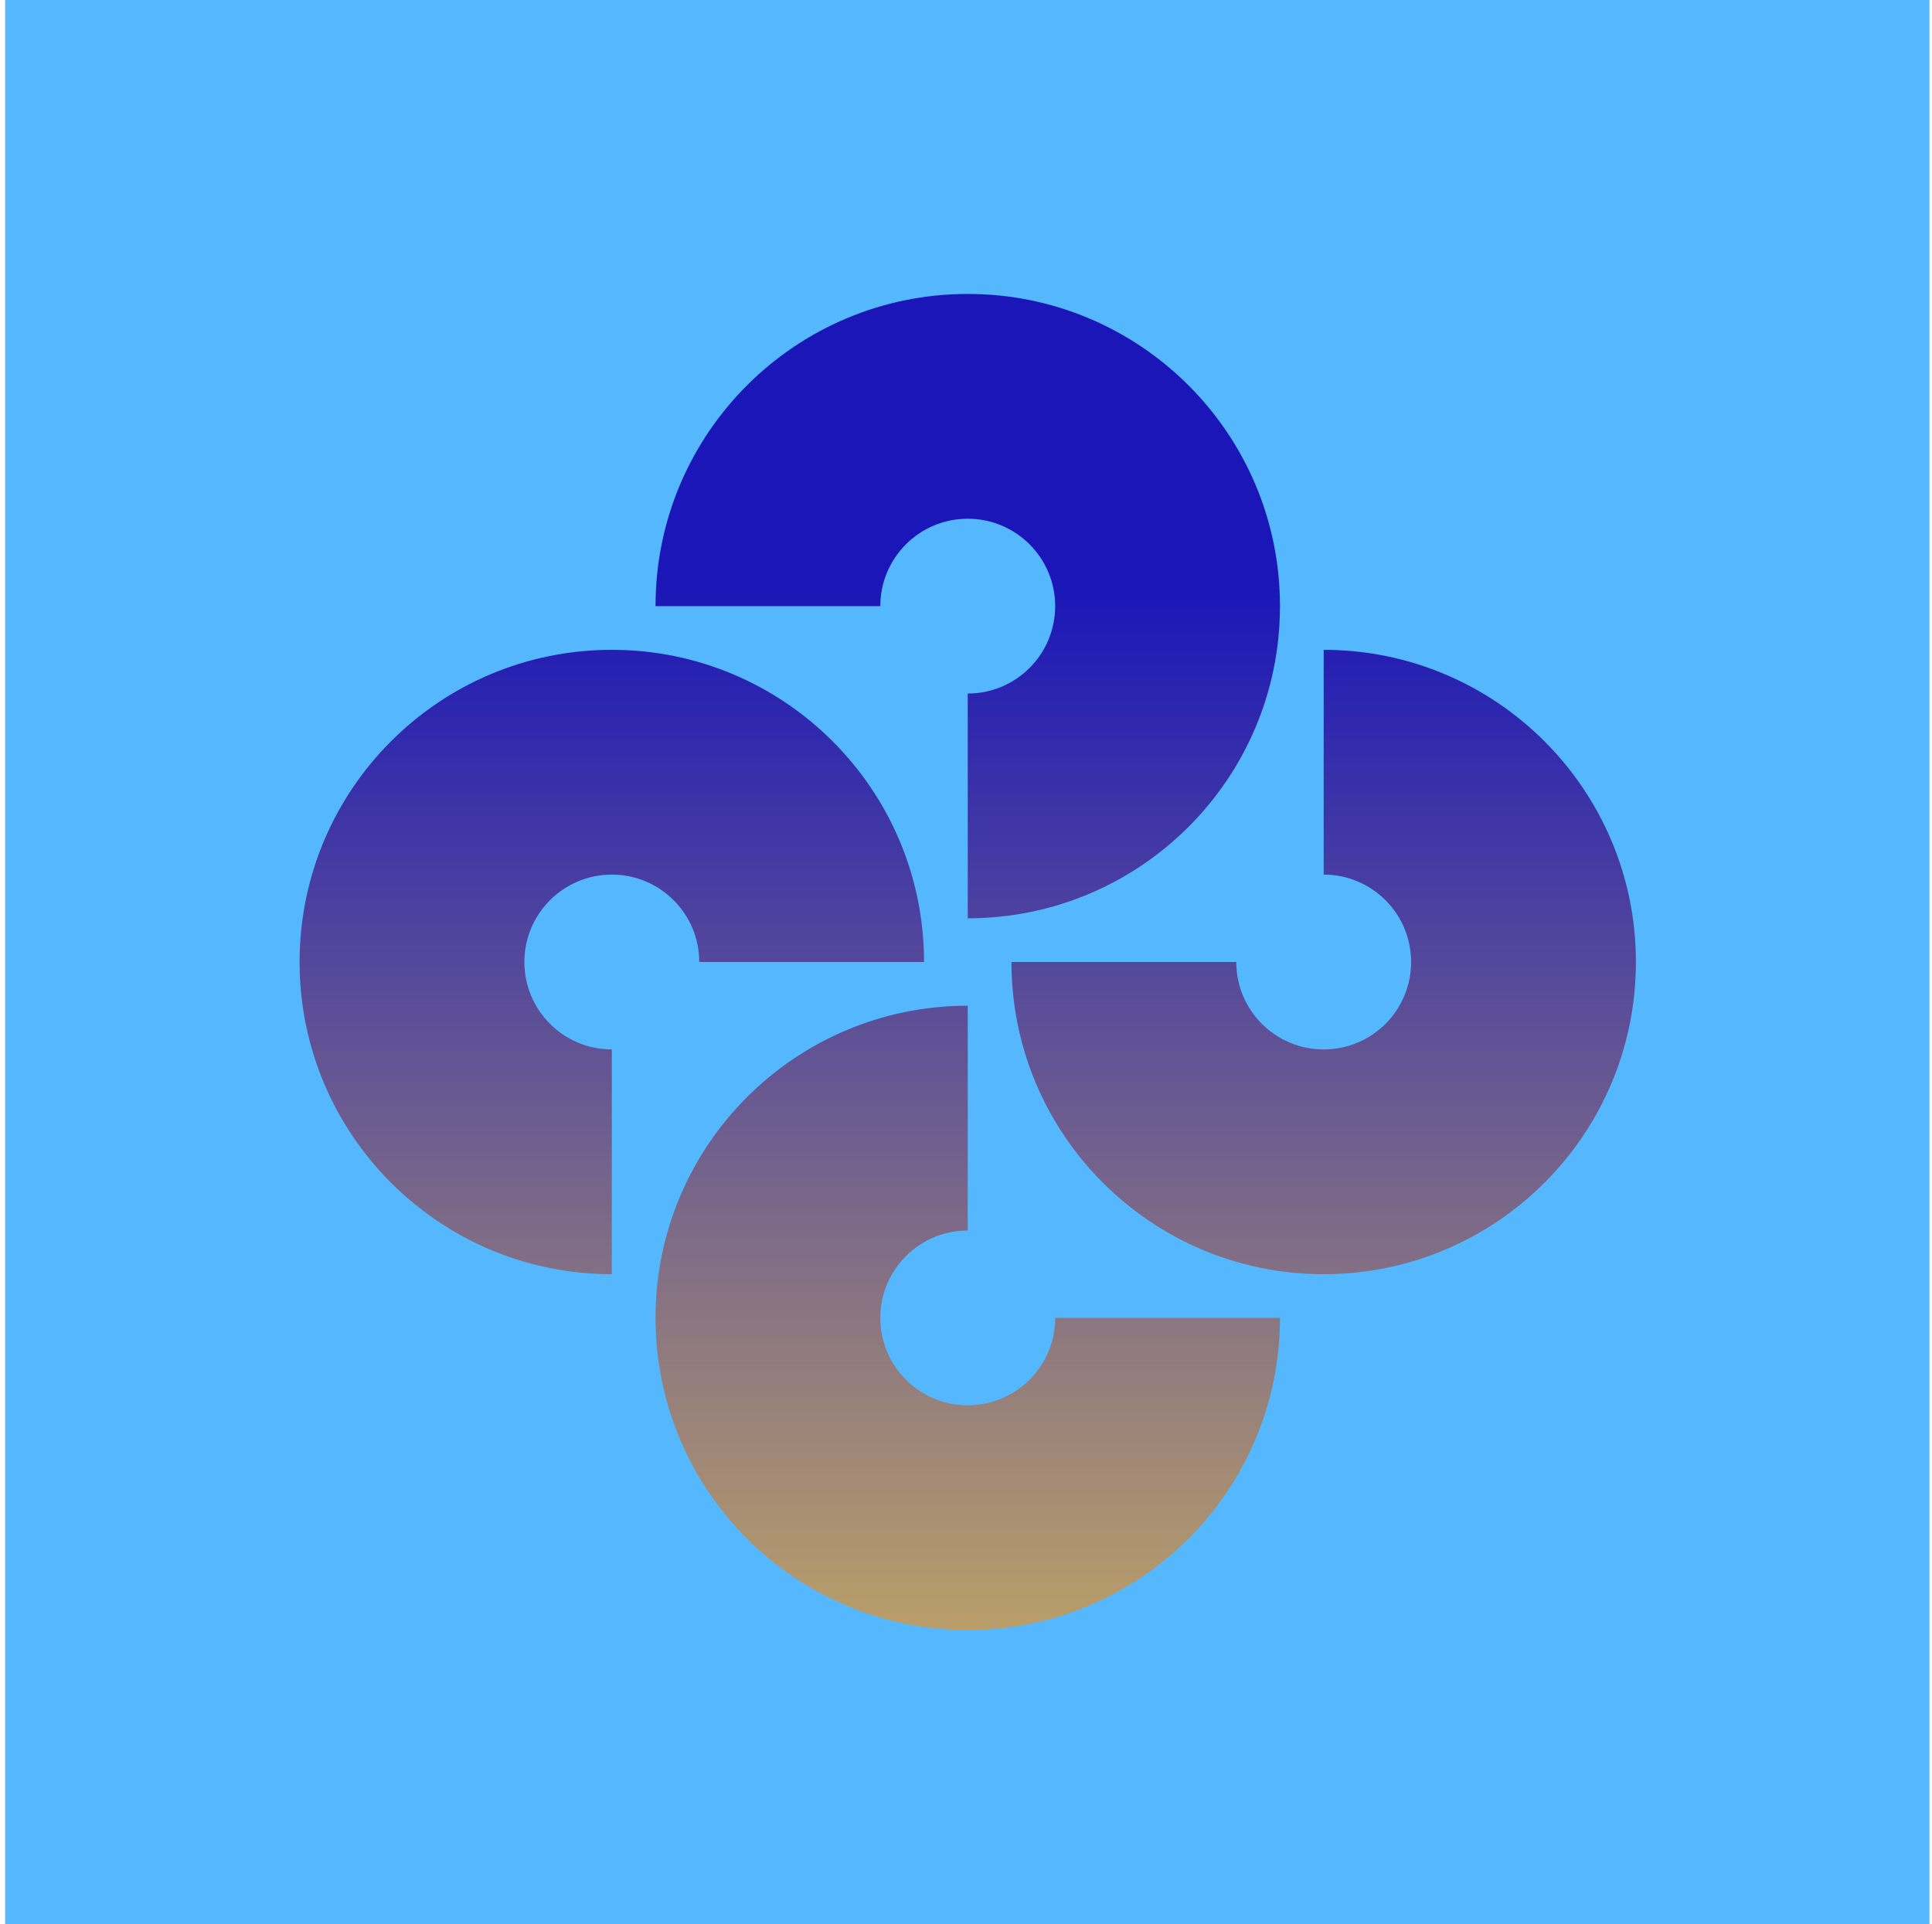 <svg width="251" height="250" viewBox="0 0 251 250" fill="none" xmlns="http://www.w3.org/2000/svg">
<rect width="250" height="250" transform="translate(0.667)" fill="#55B8FF"/>
<path fill-rule="evenodd" clip-rule="evenodd" d="M125.727 67.4C119.454 67.4 114.369 72.485 114.369 78.758H85.164C85.164 56.355 103.325 38.194 125.727 38.194C148.13 38.194 166.291 56.355 166.291 78.758C166.291 101.16 148.13 119.321 125.727 119.321V90.115C132 90.115 137.085 85.03 137.085 78.758C137.085 72.485 132 67.4 125.727 67.4ZM183.327 125C183.327 118.727 178.242 113.642 171.969 113.642V84.436C194.372 84.436 212.533 102.597 212.533 125C212.533 147.403 194.372 165.563 171.969 165.563C149.567 165.563 131.406 147.403 131.406 125H160.612C160.612 131.272 165.697 136.358 171.969 136.358C178.242 136.358 183.327 131.272 183.327 125ZM79.485 136.358C73.212 136.358 68.127 131.272 68.127 125C68.127 118.727 73.212 113.642 79.485 113.642C85.758 113.642 90.843 118.727 90.843 125H120.048C120.048 102.597 101.888 84.436 79.485 84.436C57.083 84.436 38.922 102.597 38.922 125C38.922 147.403 57.083 165.563 79.485 165.563V136.358ZM125.727 182.6C132 182.6 137.085 177.515 137.085 171.242H166.291C166.291 193.645 148.13 211.805 125.727 211.805C103.325 211.805 85.164 193.645 85.164 171.242C85.164 148.839 103.325 130.679 125.727 130.679V159.884C119.454 159.884 114.369 164.97 114.369 171.242C114.369 177.515 119.454 182.6 125.727 182.6Z" fill="url(#paint0_linear_760_1405)"/>
<defs>
<linearGradient id="paint0_linear_760_1405" x1="175.641" y1="65.972" x2="175.641" y2="255.822" gradientUnits="userSpaceOnUse">
<stop offset="0.051" stop-color="#1A16B8"/>
<stop offset="1" stop-color="#EECB50"/>
</linearGradient>
</defs>
</svg>
